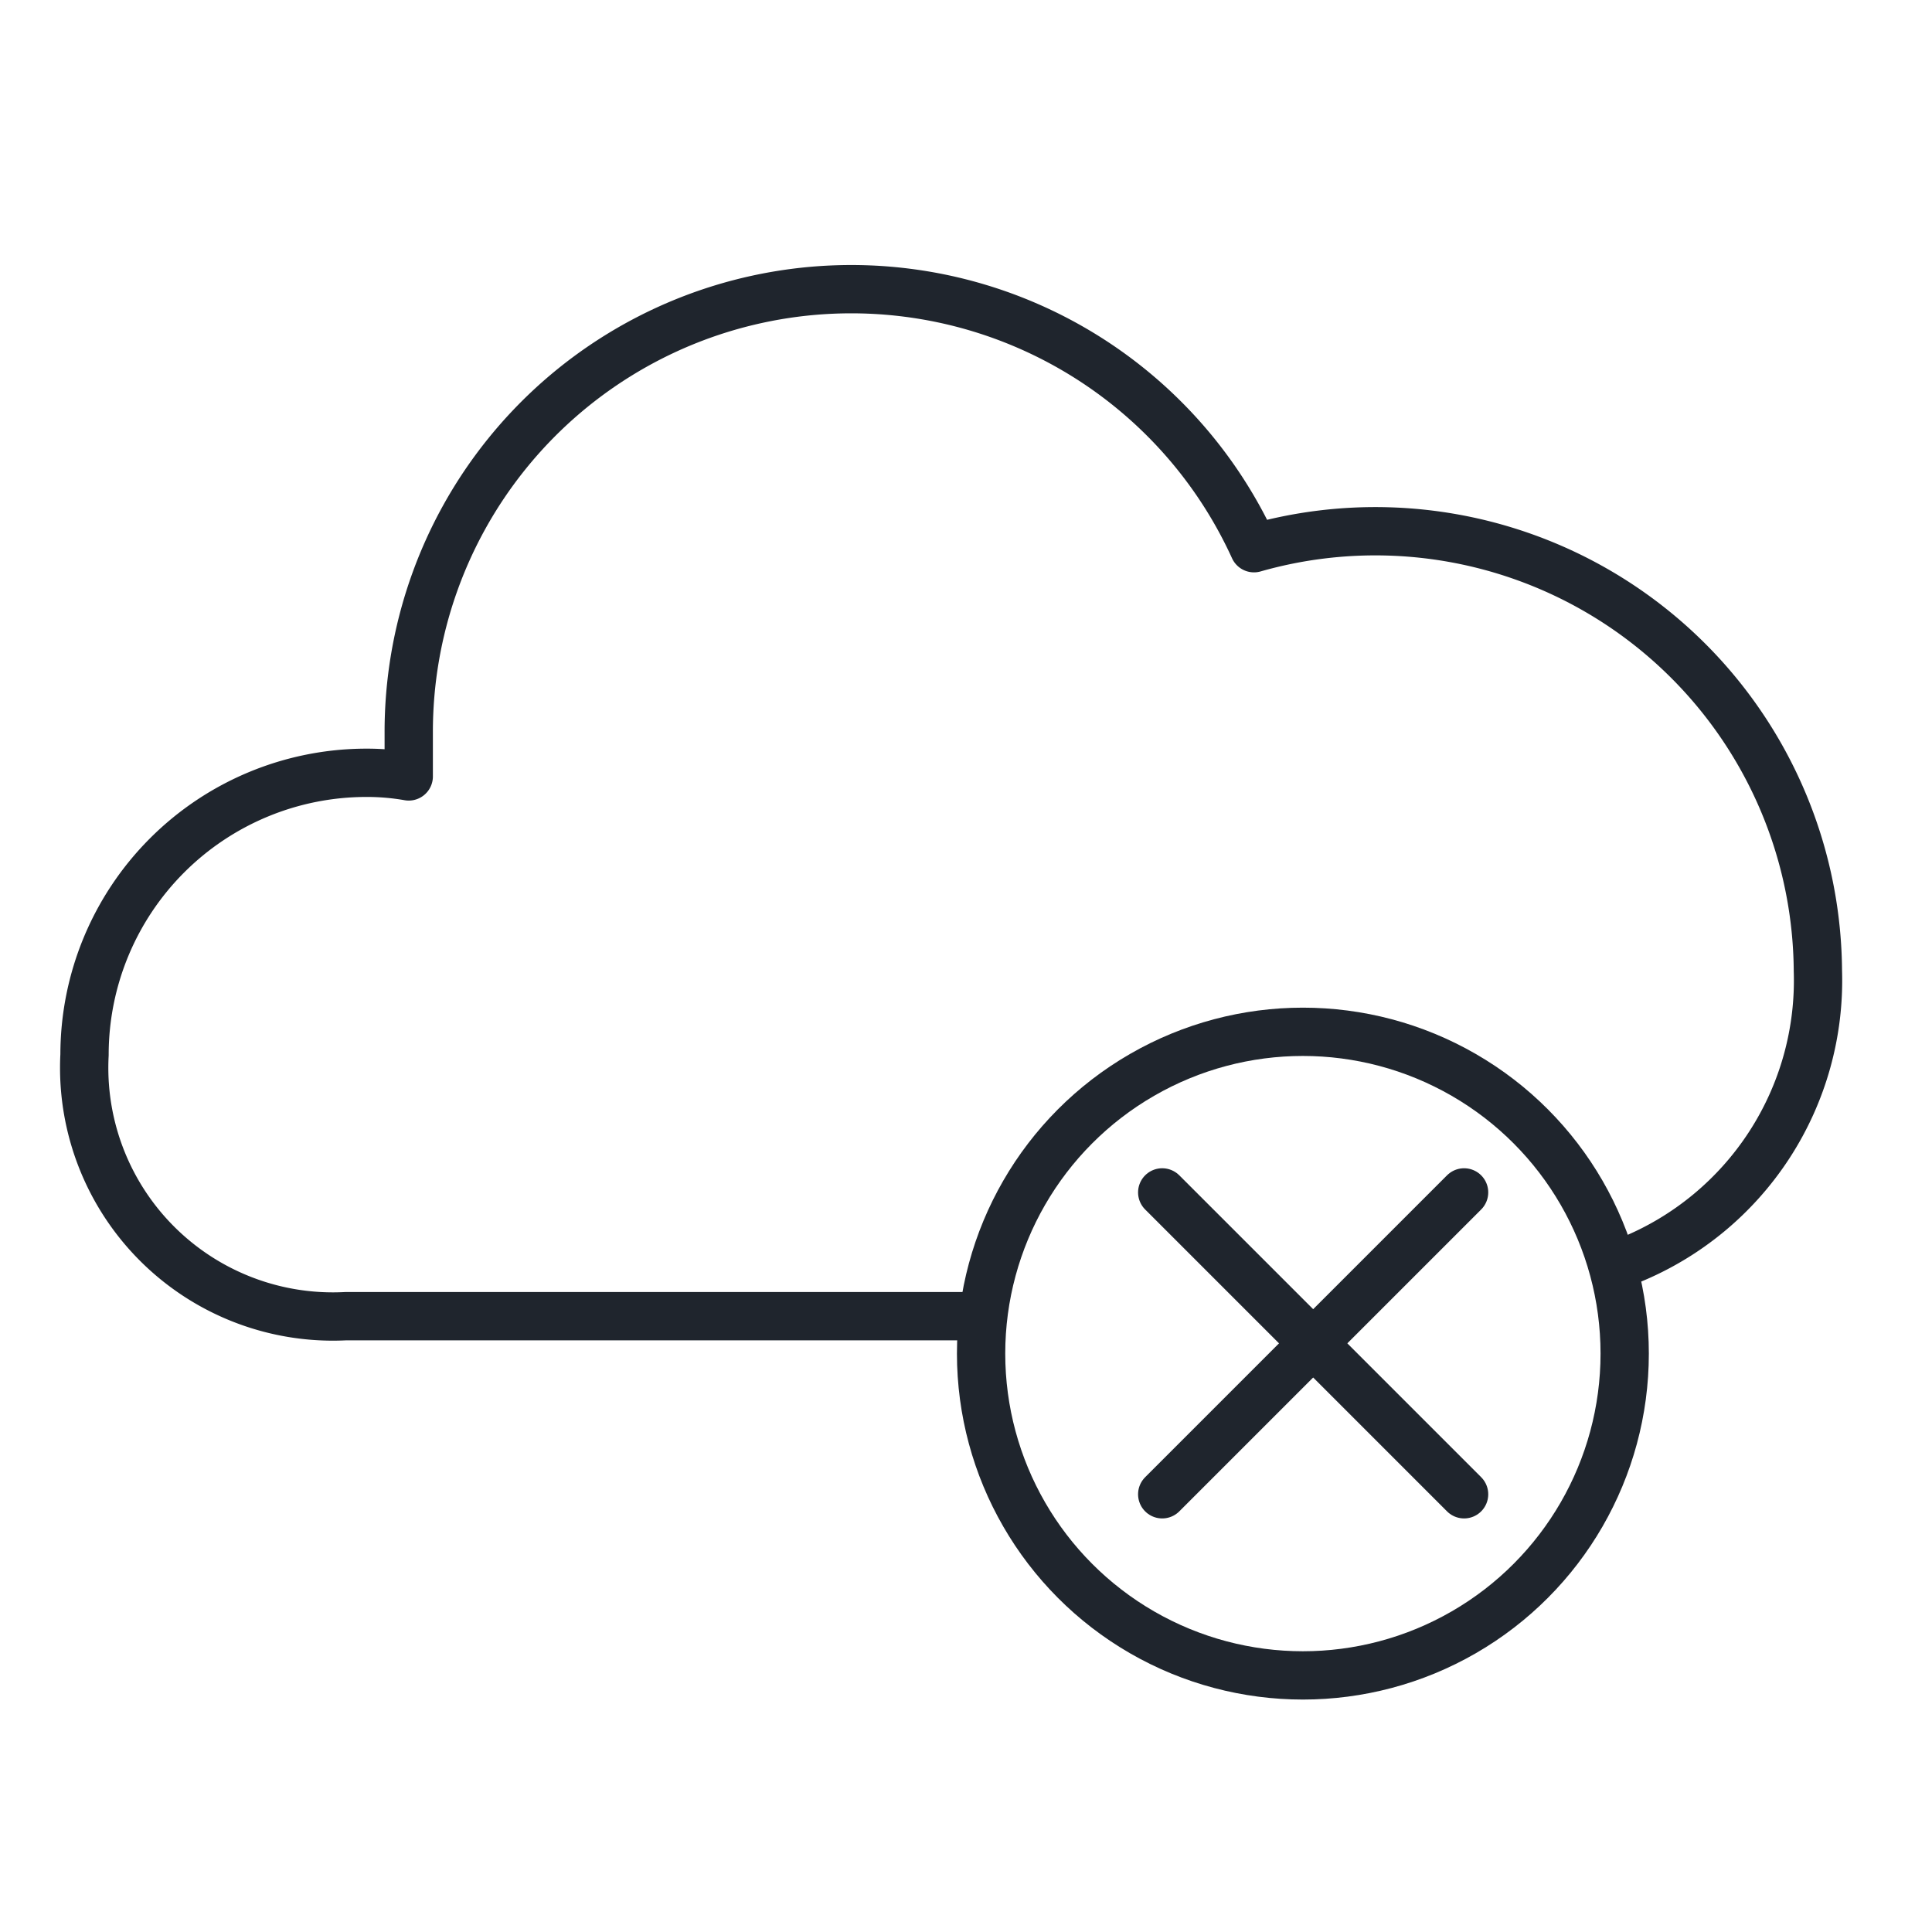 <svg xmlns="http://www.w3.org/2000/svg" viewBox="0 0 32 32"><defs><style>.cls-1,.cls-2{fill:none;stroke:#1F252D;stroke-width:0.8px;}.cls-1{stroke-linecap:round;stroke-linejoin:round;}.cls-2{stroke-miterlimit:10;}</style></defs><g id="cloud_reject" data-name="cloud/reject"><path class="cls-1" d="M27,20.87a5,5,0,0,0,3.11-4.79,7.33,7.33,0,0,0-9.34-7,7.33,7.33,0,0,0-14,3.05c0,.25,0,.49,0,.73a4,4,0,0,0-.7-.06,4.67,4.67,0,0,0-4.67,4.67,4.12,4.12,0,0,0,4.33,4.33H16.25"/><circle class="cls-2" cx="21.58" cy="22.42" r="5.33"/><line class="cls-1" x1="24.25" y1="19.75" x2="19.25" y2="24.75"/><line class="cls-1" x1="19.25" y1="19.75" x2="24.25" y2="24.75"/></g></svg>